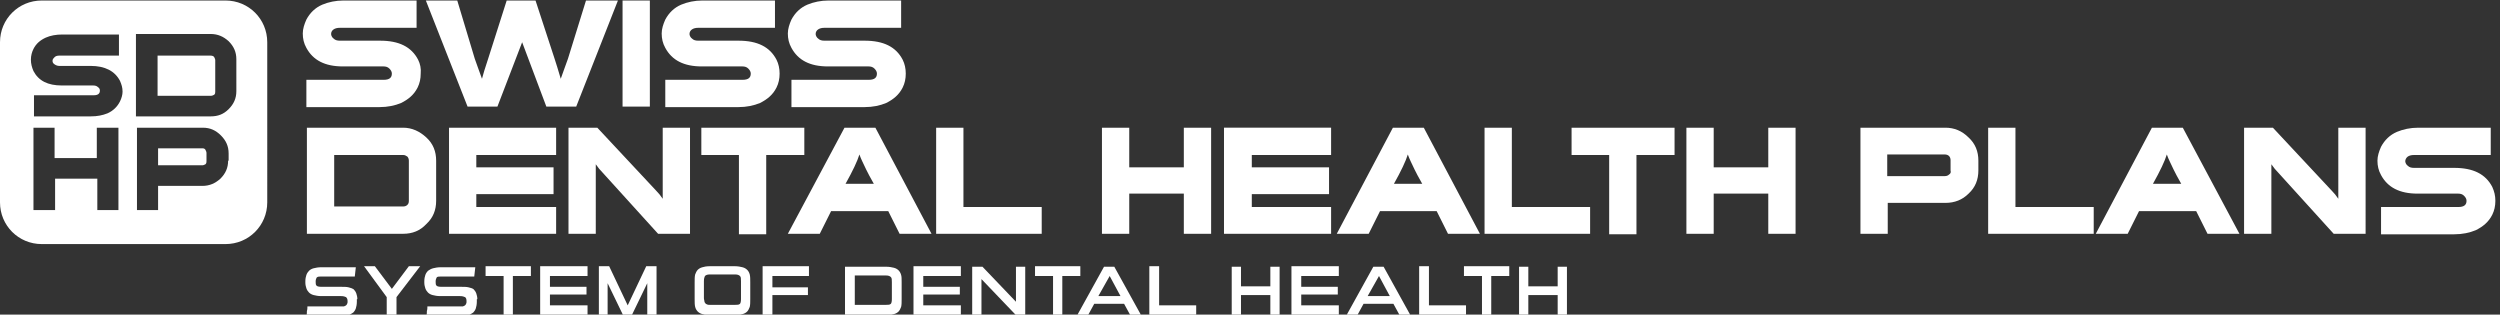 <?xml version="1.0" encoding="utf-8"?>
<!-- Generator: Adobe Illustrator 24.2.0, SVG Export Plug-In . SVG Version: 6.00 Build 0)  -->
<svg version="1.1" id="Layer_1" xmlns="http://www.w3.org/2000/svg" xmlns:xlink="http://www.w3.org/1999/xlink" x="0px" y="0px"
	 viewBox="0 0 485.5 61.1" style="enable-background:new 0 0 485.5 61.1;" xml:space="preserve">
<rect x="0" y="0" width="485.5" height="61.1" fill="#333333" stroke="none"/>
<style type="text/css">
	.st0{fill:#041D3C;}
	.st1{fill:#FFFFFF;}
	.st2{fill:#EC2227;}
	.st3{fill:#77797C;}
</style>
<g>
	<g>
		<path class="st1" d="M39.3,28.8h-8.6v3.3h8.6c0.2,0,0.4-0.1,0.6-0.2c0.2-0.2,0.2-0.4,0.2-0.6v-1.6c0-0.2-0.1-0.4-0.2-0.6
			C39.8,28.9,39.6,28.8,39.3,28.8z"/>
		<path class="st1" d="M40.9,10.8H30.6v7.8h10.4c0.2,0,0.4-0.1,0.6-0.2c0.2-0.2,0.2-0.4,0.2-0.6v-6.1c0-0.2-0.1-0.4-0.2-0.6
			S41.2,10.8,40.9,10.8z"/>
		<path class="st1" d="M43.8,0.1H8.1C3.6,0.1,0,3.7,0,8.2v31.1c0,4.5,3.6,8.1,8.1,8.1h35.7c4.5,0,8.1-3.6,8.1-8.1V8.2
			C51.9,3.7,48.3,0.1,43.8,0.1z M23,40.8h-4.1v-6.1h-8.2v6.1H6.5v-16h4.1v5.9h8.2v-5.9H23V40.8z M23.3,19.7c-0.5,1-1.3,1.8-2.4,2.3
			c-1,0.4-2,0.6-3.3,0.6h-11v-4.1h11.6c0.8,0,1.2-0.3,1.2-0.9c0-0.3-0.1-0.5-0.4-0.7c-0.2-0.2-0.5-0.3-0.9-0.3h-6.1
			c-2.7,0-4.5-0.9-5.5-2.8c-0.3-0.7-0.5-1.4-0.5-2.2c0-0.8,0.2-1.5,0.5-2.1c0.5-1,1.3-1.7,2.4-2.2c0.9-0.4,2-0.6,3.2-0.6h11v4.1
			H11.5c-0.4,0-0.7,0.1-0.9,0.3s-0.4,0.4-0.4,0.7c0,0.3,0.1,0.5,0.4,0.7c0.3,0.2,0.6,0.3,0.9,0.3h6.1c2.8,0,4.7,1,5.7,2.9
			c0.3,0.7,0.5,1.3,0.5,2.1C23.8,18.4,23.6,19.1,23.3,19.7z M44.3,31.2c0,1.4-0.5,2.5-1.5,3.5c-1,0.9-2.1,1.4-3.5,1.4h-8.6v4.7h-4.1
			v-16h12.8c1.4,0,2.5,0.5,3.5,1.5c1,1,1.5,2.1,1.5,3.5V31.2z M45.9,17.7c0,1.4-0.5,2.5-1.5,3.5c-1,1-2.1,1.4-3.5,1.4H26.4v-16h14.5
			c1.4,0,2.5,0.5,3.5,1.4c1,1,1.5,2.1,1.5,3.5V17.7z"/>
	</g>
	<g>
		<g>
			<path class="st1" d="M484,36.3c-1.3-2.5-3.7-3.7-7.4-3.7h-7.8c-0.5,0-0.9-0.1-1.2-0.4c-0.3-0.2-0.5-0.6-0.5-0.9s0.2-0.7,0.5-0.9
				c0.3-0.2,0.7-0.3,1.2-0.3h14.9v-5.3h-14.1c-1.5,0-2.9,0.3-4.1,0.8c-1.4,0.6-2.4,1.6-3.1,2.9c-0.4,0.9-0.7,1.8-0.7,2.7
				c0,1,0.2,1.9,0.7,2.8c1.3,2.4,3.6,3.6,7.1,3.6h7.9c0.4,0,0.8,0.1,1.1,0.4c0.3,0.3,0.5,0.6,0.5,1c0,0.8-0.5,1.2-1.6,1.2h-15v5.3
				h14.2c1.6,0,3-0.3,4.2-0.8c1.4-0.7,2.5-1.6,3.2-3c0.4-0.8,0.6-1.7,0.6-2.7C484.6,38,484.4,37.2,484,36.3 M459.4,24.8h-5.3v13.8
				c-0.4-0.6-0.8-1.1-1.3-1.6l-11.4-12.2h-5.6v20.6h5.3V31.9c0.4,0.6,0.9,1.2,1.4,1.7l10.7,11.8h6.2V24.8z M418.1,35.7
				c1.4-2.5,2.3-4.4,2.7-5.7c0.3,0.9,0.8,1.8,1.3,2.9c0.3,0.6,0.8,1.6,1.5,2.8H418.1z M423.9,24.8h-6l-10.9,20.6h6.2l2.2-4.4h11.1
				l2.2,4.4h6.2L423.9,24.8z M406.6,40.2h-15.2V24.8h-5.3v20.6h20.5V40.2z M378.5,33.9c-0.2,0.2-0.5,0.3-0.8,0.3h-11.2v-4.2h11.2
				c0.3,0,0.6,0.1,0.8,0.3c0.2,0.2,0.3,0.5,0.3,0.8v2C378.9,33.5,378.8,33.7,378.5,33.9 M384.2,31.2c0-1.8-0.6-3.3-1.9-4.5
				c-1.3-1.3-2.8-1.9-4.5-1.9h-16.5v20.6h5.3v-6h11.2c1.8,0,3.3-0.6,4.5-1.8c1.3-1.2,1.9-2.7,1.9-4.5V31.2z"/>
			<path class="st1" d="M348.7,24.8h-5.3v7.7h-10.6v-7.7h-5.3v20.6h5.3v-7.8h10.6v7.8h5.3V24.8z M325.2,24.8h-20v5.3h7.3v15.4h5.3
				V30.1h7.4V24.8z M308.8,40.2h-15.2V24.8h-5.3v20.6h20.5V40.2z M270.7,35.7c1.4-2.5,2.3-4.4,2.7-5.7c0.3,0.9,0.8,1.8,1.3,2.9
				c0.3,0.6,0.8,1.6,1.5,2.8H270.7z M276.5,24.8h-6l-10.9,20.6h6.2l2.2-4.4H279l2.2,4.4h6.2L276.5,24.8z M258.5,40.2h-15.4v-2.5h15
				v-5.2h-15v-2.4h15.4v-5.3h-20.8v20.6h20.8V40.2z M235.2,24.8h-5.3v7.7h-10.6v-7.7h-5.3v20.6h5.3v-7.8h10.6v7.8h5.3V24.8z"/>
			<path class="st1" d="M202.3,40.2h-15.2V24.8h-5.3v20.6h20.5V40.2z M164.2,35.7c1.4-2.5,2.3-4.4,2.7-5.7c0.3,0.9,0.8,1.8,1.3,2.9
				c0.3,0.6,0.8,1.6,1.5,2.8H164.2z M170,24.8h-6L153,45.4h6.2l2.2-4.4h11.1l2.2,4.4h6.2L170,24.8z M156.2,24.8h-20v5.3h7.3v15.4
				h5.3V30.1h7.4V24.8z M134,24.8h-5.3v13.8c-0.4-0.6-0.8-1.1-1.3-1.6L116,24.8h-5.6v20.6h5.3V31.9c0.4,0.6,0.9,1.2,1.4,1.7
				l10.7,11.8h6.2V24.8z M108,40.2H92.5v-2.5h15v-5.2h-15v-2.4H108v-5.3H87.2v20.6H108V40.2z M79.1,39.8c-0.2,0.2-0.5,0.3-0.8,0.3
				H64.9V30.1h13.4c0.3,0,0.5,0.1,0.8,0.3c0.2,0.2,0.3,0.5,0.3,0.8V39C79.4,39.4,79.3,39.6,79.1,39.8 M84.7,31.2
				c0-1.8-0.6-3.3-1.9-4.5c-1.3-1.2-2.8-1.9-4.5-1.9H59.6v20.6h18.7c1.8,0,3.3-0.6,4.5-1.9c1.3-1.2,1.9-2.7,1.9-4.5V31.2z"/>
		</g>
		<path class="st1" d="M175.3,11.6c-1.3-2.5-3.7-3.7-7.4-3.7h-7.8c-0.5,0-0.9-0.1-1.2-0.4c-0.3-0.2-0.5-0.6-0.5-0.9
			c0-0.4,0.2-0.7,0.5-0.9c0.3-0.2,0.7-0.3,1.2-0.3h14.9V0.1h-14.1c-1.5,0-2.9,0.3-4.1,0.8c-1.4,0.6-2.4,1.6-3.1,2.9
			c-0.4,0.9-0.7,1.8-0.7,2.7c0,1,0.2,1.9,0.7,2.8c1.3,2.4,3.6,3.6,7.1,3.6h7.9c0.4,0,0.8,0.1,1.1,0.4c0.3,0.3,0.5,0.6,0.5,1
			c0,0.8-0.5,1.2-1.6,1.2h-15v5.3h14.2c1.6,0,3-0.3,4.2-0.8c1.4-0.7,2.5-1.6,3.2-3c0.4-0.8,0.6-1.7,0.6-2.7
			C175.9,13.3,175.7,12.4,175.3,11.6"/>
		<path class="st1" d="M150.8,11.6c-1.3-2.5-3.7-3.7-7.4-3.7h-7.8c-0.5,0-0.9-0.1-1.2-0.4c-0.3-0.2-0.5-0.6-0.5-0.9
			c0-0.4,0.2-0.7,0.5-0.9c0.3-0.2,0.7-0.3,1.2-0.3h14.9V0.1h-14.1c-1.5,0-2.9,0.3-4.1,0.8c-1.4,0.6-2.4,1.6-3.1,2.9
			c-0.4,0.9-0.7,1.8-0.7,2.7c0,1,0.2,1.9,0.7,2.8c1.3,2.4,3.6,3.6,7.1,3.6h7.9c0.4,0,0.8,0.1,1.1,0.4c0.3,0.3,0.5,0.6,0.5,1
			c0,0.8-0.5,1.2-1.6,1.2h-15v5.3h14.2c1.6,0,3-0.3,4.2-0.8c1.4-0.7,2.5-1.6,3.2-3c0.4-0.8,0.6-1.7,0.6-2.7
			C151.4,13.3,151.2,12.4,150.8,11.6"/>
		<rect x="120.9" y="0.1" class="st1" width="5.3" height="20.6"/>
		<path class="st1" d="M113.8,0.1l-3.5,11.3c-0.6,1.7-1.1,3-1.4,3.9c-0.5-1.7-0.9-3-1.2-3.9L104,0.1h-5.6l-3.6,11.3
			c-0.6,1.8-1,3.1-1.2,3.9c-0.6-1.7-1.1-3-1.4-3.9L88.8,0.1h-6.1l8.1,20.6h5.8l4.8-12.5l4.7,12.5h5.8l8.1-20.6H113.8z"/>
		<path class="st1" d="M81.2,11.6c-1.3-2.5-3.7-3.7-7.4-3.7H66c-0.5,0-0.9-0.1-1.2-0.4c-0.3-0.2-0.5-0.6-0.5-0.9
			c0-0.4,0.2-0.7,0.5-0.9c0.3-0.2,0.7-0.3,1.2-0.3h14.9V0.1H66.7c-1.5,0-2.9,0.3-4.1,0.8c-1.4,0.6-2.4,1.6-3.1,2.9
			c-0.4,0.9-0.7,1.8-0.7,2.7c0,1,0.2,1.9,0.7,2.8c1.3,2.4,3.6,3.6,7.1,3.6h7.9c0.4,0,0.8,0.1,1.1,0.4c0.3,0.3,0.5,0.6,0.5,1
			c0,0.8-0.5,1.2-1.6,1.2h-15v5.3h14.2c1.6,0,3-0.3,4.2-0.8c1.4-0.7,2.5-1.6,3.2-3c0.4-0.8,0.6-1.7,0.6-2.7
			C81.8,13.3,81.6,12.4,81.2,11.6"/>
		<g>
			<path class="st1" d="M304.3,61.2v-9.4h-1.8v3.8h-5.7v-3.8h-1.8v9.4h1.8v-3.9h5.7v3.9H304.3z M289.6,61.2v-7.6h3.5v-1.9h-8.8v1.9
				h3.5v7.6H289.6z M284.7,61.2v-1.9h-7.2v-7.6h-1.9v9.4H284.7z M269.9,57.5h-4.3l2.2-3.9L269.9,57.5z M273.9,61.2l-5.2-9.4h-2
				l-5.2,9.4h2.1l1.2-2.2h5.8l1.2,2.2H273.9z M260,61.2v-1.9h-7.3v-2.1h7.1v-1.5h-7.1v-2.1h7.3v-1.9h-9.2v9.4H260z M248.5,61.2v-9.4
				h-1.8v3.8H241v-3.8h-1.8v9.4h1.8v-3.9h5.7v3.9H248.5z"/>
			<path class="st1" d="M232.3,61.2v-1.9h-7.2v-7.6h-1.9v9.4H232.3z M217.6,57.5h-4.3l2.2-3.9L217.6,57.5z M221.6,61.2l-5.2-9.4h-2
				l-5.2,9.4h2.1l1.2-2.2h5.8l1.2,2.2H221.6z M206.3,61.2v-7.6h3.5v-1.9h-8.8v1.9h3.5v7.6H206.3z M199.1,61.2v-9.4h-1.8v6.8
				l-6.5-6.8h-2v9.4h1.8v-7l6.7,7H199.1z M186.6,61.2v-1.9h-7.3v-2.1h7.1v-1.5h-7.1v-2.1h7.3v-1.9h-9.2v9.4H186.6z M173.2,58.1
				c0,0.5-0.1,0.8-0.2,0.9c-0.2,0.2-0.5,0.2-0.9,0.2H166v-5.7h6.1c0.4,0,0.7,0.1,0.9,0.3c0.2,0.2,0.2,0.5,0.2,1V58.1z M172.1,61.2
				c0.6,0,1.1-0.1,1.5-0.2c0.4-0.1,0.7-0.3,0.9-0.5c0.2-0.2,0.4-0.6,0.5-0.9c0.1-0.4,0.1-0.9,0.1-1.5v-3.3c0-0.6,0-1.1-0.1-1.4
				c-0.1-0.4-0.3-0.7-0.5-0.9c-0.2-0.2-0.5-0.4-0.9-0.5c-0.4-0.1-0.9-0.2-1.5-0.2h-8v9.4H172.1z"/>
			<path class="st1" d="M156.9,57.4v-1.6H150v-2.2h7.1v-1.9h-9v9.4h1.9v-3.8H156.9z M143.9,58.1c0,0.5-0.1,0.8-0.2,0.9
				c-0.2,0.2-0.5,0.2-0.9,0.2h-5c-0.2,0-0.4,0-0.5-0.1c-0.1,0-0.3-0.1-0.3-0.2c-0.1-0.1-0.2-0.2-0.2-0.4c0-0.2-0.1-0.3-0.1-0.6v-3.3
				c0-0.5,0.1-0.8,0.2-1c0.2-0.2,0.5-0.3,0.9-0.3h5c0.4,0,0.7,0.1,0.9,0.3c0.2,0.2,0.2,0.5,0.2,1V58.1z M142.8,61.2
				c0.6,0,1-0.1,1.4-0.2c0.4-0.1,0.7-0.3,0.9-0.5c0.2-0.2,0.4-0.6,0.5-0.9c0.1-0.4,0.1-0.9,0.1-1.5v-3.3c0-0.6,0-1.1-0.1-1.5
				c-0.1-0.4-0.3-0.7-0.5-0.9c-0.2-0.2-0.5-0.4-0.9-0.5c-0.4-0.1-0.9-0.2-1.4-0.2h-5c-0.6,0-1.1,0.1-1.4,0.2
				c-0.4,0.1-0.7,0.3-0.9,0.5c-0.2,0.2-0.4,0.6-0.5,0.9c-0.1,0.4-0.1,0.9-0.1,1.5v3.3c0,0.6,0,1.1,0.1,1.5c0.1,0.4,0.3,0.7,0.5,0.9
				c0.2,0.2,0.5,0.4,0.9,0.5c0.4,0.1,0.9,0.2,1.4,0.2H142.8z"/>
			<polygon class="st1" points="127.5,61.2 127.5,51.7 125.5,51.7 121.9,59.3 118.3,51.7 116.3,51.7 116.3,61.2 118,61.2 118,55 
				121,61.2 122.7,61.2 125.7,55 125.7,61.2 			"/>
			<polygon class="st1" points="114.1,61.2 114.1,59.3 106.8,59.3 106.8,57.2 113.9,57.2 113.9,55.7 106.8,55.7 106.8,53.6 
				114.1,53.6 114.1,51.7 104.9,51.7 104.9,61.2 			"/>
			<polygon class="st1" points="99.6,61.2 99.6,53.6 103.1,53.6 103.1,51.7 94.3,51.7 94.3,53.6 97.8,53.6 97.8,61.2 			"/>
			<path class="st1" d="M92.7,58.1c0-0.4-0.1-0.8-0.2-1.1c-0.1-0.3-0.3-0.6-0.5-0.8c-0.2-0.2-0.6-0.3-1-0.4
				c-0.4-0.1-0.9-0.1-1.5-0.1h-3.8c-0.5,0-0.8-0.1-0.9-0.2c-0.2-0.2-0.2-0.4-0.2-0.8c0-0.4,0.1-0.6,0.2-0.8s0.5-0.2,0.9-0.2h6.4
				c0-0.3,0.1-0.6,0.1-0.9c0-0.3,0.1-0.6,0.1-0.9h-6.7c-0.6,0-1.1,0.1-1.5,0.2c-0.4,0.1-0.7,0.3-1,0.5c-0.2,0.2-0.4,0.5-0.5,0.8
				c-0.1,0.3-0.2,0.7-0.2,1.2v0.3c0,0.4,0.1,0.8,0.2,1.1c0.1,0.3,0.3,0.6,0.5,0.8c0.2,0.2,0.5,0.4,0.9,0.5c0.4,0.1,0.9,0.2,1.4,0.2
				h3.9c0.5,0,0.8,0.1,1,0.2s0.3,0.4,0.3,0.8c0,0.2,0,0.4-0.1,0.5c0,0.1-0.1,0.2-0.2,0.3c-0.1,0.1-0.2,0.1-0.4,0.2
				c-0.2,0-0.4,0-0.6,0H83c0,0.3,0,0.6-0.1,0.9c0,0.3,0,0.6-0.1,0.9h6.7c0.6,0,1,0,1.4-0.1c0.4-0.1,0.7-0.3,1-0.5
				c0.2-0.2,0.4-0.5,0.5-0.8c0.1-0.3,0.2-0.8,0.2-1.3V58.1z"/>
			<polygon class="st1" points="77,61.2 77,57.7 81.6,51.7 79.4,51.7 76.1,56.1 72.8,51.7 70.7,51.7 75.1,57.7 75.1,61.2 			"/>
			<path class="st1" d="M69.4,58.1c0-0.4-0.1-0.8-0.2-1.1c-0.1-0.3-0.3-0.6-0.5-0.8c-0.3-0.2-0.6-0.3-1-0.4
				c-0.4-0.1-0.9-0.1-1.5-0.1h-3.8c-0.5,0-0.8-0.1-0.9-0.2c-0.2-0.2-0.2-0.4-0.2-0.8c0-0.4,0.1-0.6,0.2-0.8c0.2-0.2,0.5-0.2,0.9-0.2
				h6.5c0-0.3,0.1-0.6,0.1-0.9c0-0.3,0.1-0.6,0.1-0.9h-6.7c-0.6,0-1.1,0.1-1.5,0.2c-0.4,0.1-0.7,0.3-0.9,0.5
				c-0.2,0.2-0.4,0.5-0.5,0.8c-0.1,0.3-0.2,0.7-0.2,1.2v0.3c0,0.4,0.1,0.8,0.2,1.1c0.1,0.3,0.3,0.6,0.5,0.8c0.2,0.2,0.5,0.4,0.9,0.5
				c0.4,0.1,0.9,0.2,1.4,0.2h3.9c0.5,0,0.8,0.1,1,0.2c0.2,0.2,0.3,0.4,0.3,0.8c0,0.2,0,0.4-0.1,0.5c0,0.1-0.1,0.2-0.2,0.3
				c-0.1,0.1-0.2,0.1-0.4,0.2c-0.2,0-0.4,0-0.6,0h-6.5c0,0.3,0,0.6-0.1,0.9c0,0.3,0,0.6-0.1,0.9h6.7c0.6,0,1,0,1.4-0.1
				c0.4-0.1,0.7-0.3,1-0.5c0.2-0.2,0.4-0.5,0.5-0.8c0.1-0.3,0.2-0.8,0.2-1.3V58.1z"/>
		</g>
	</g>
</g>
</svg>

